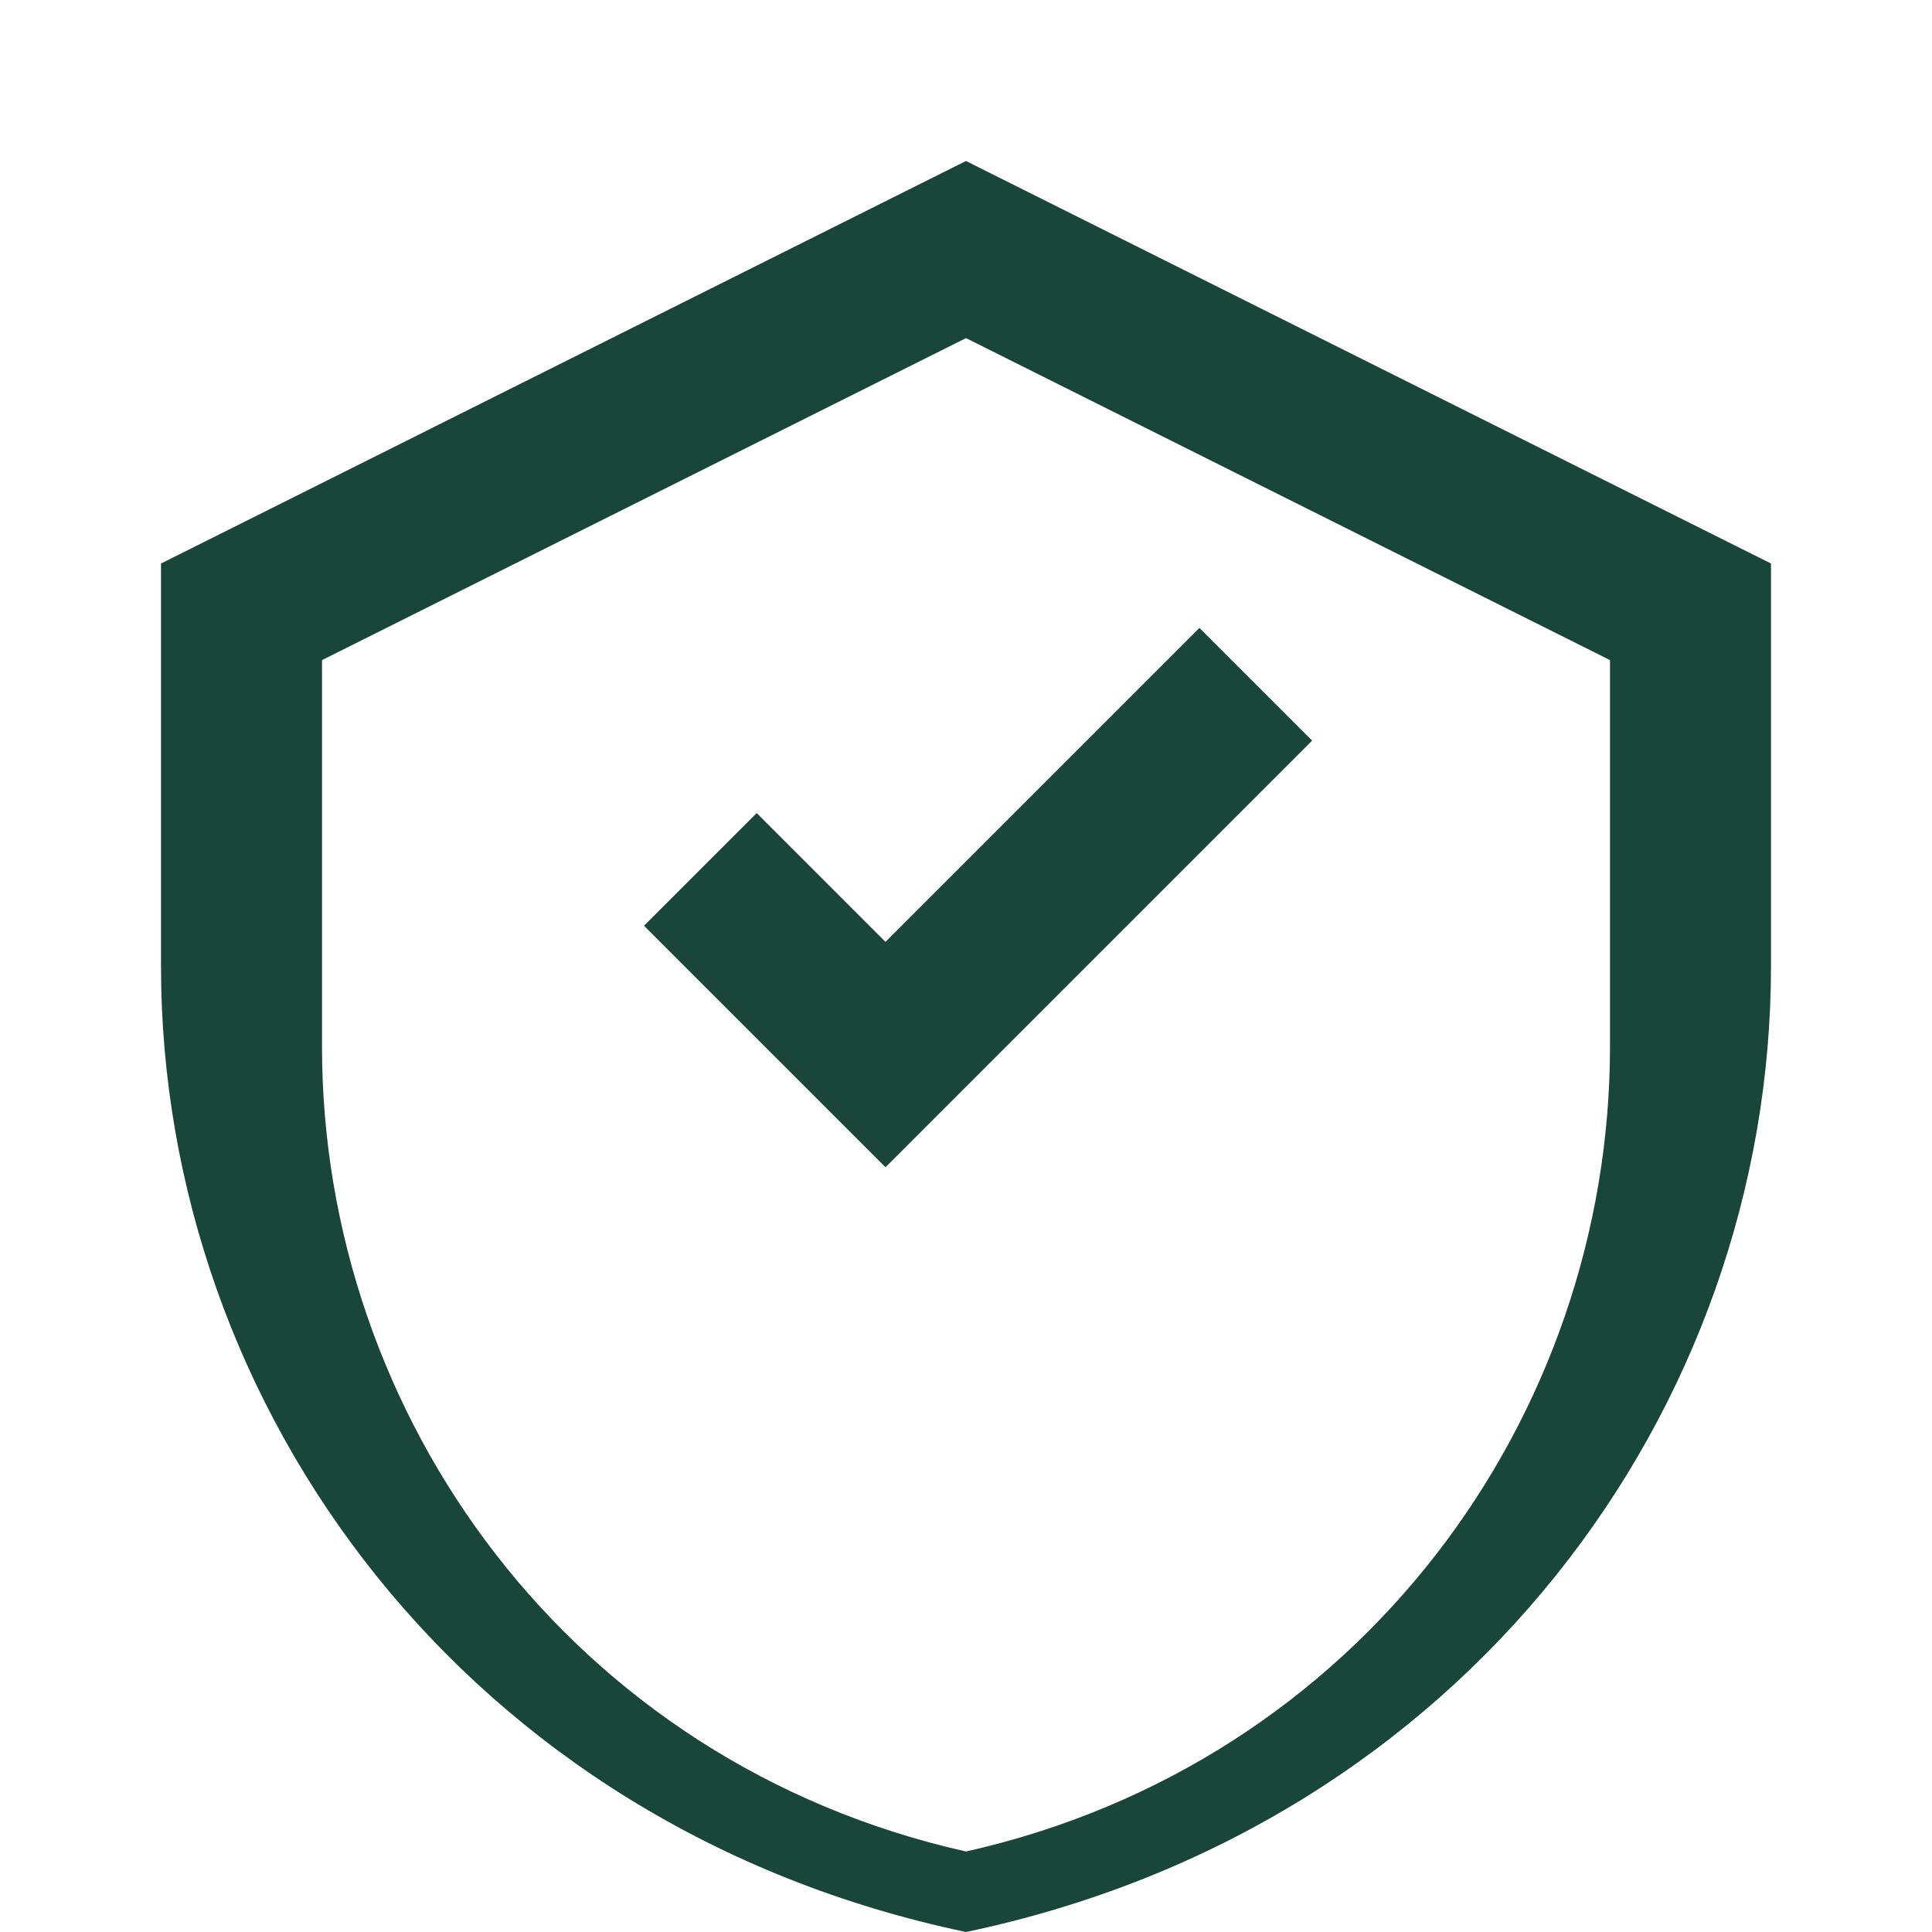 <svg xmlns="http://www.w3.org/2000/svg" fill="#1A4539" viewBox="0 0 24 24" width="48" height="48">
  <path d="M12 2L2 7v5c0 5.5 3.8 10.7 10 12 6.2-1.3 10-6.5 10-12V7l-10-5zm0 2.2l8 4v4.8c0 4.6-3.1 8.9-8 10-4.9-1.1-8-5.4-8-10V8.2l8-4zm-1 10.3l5.3-5.3-1.4-1.4-3.9 3.9-1.6-1.6-1.4 1.4L11 14.5z"></path>
</svg>
